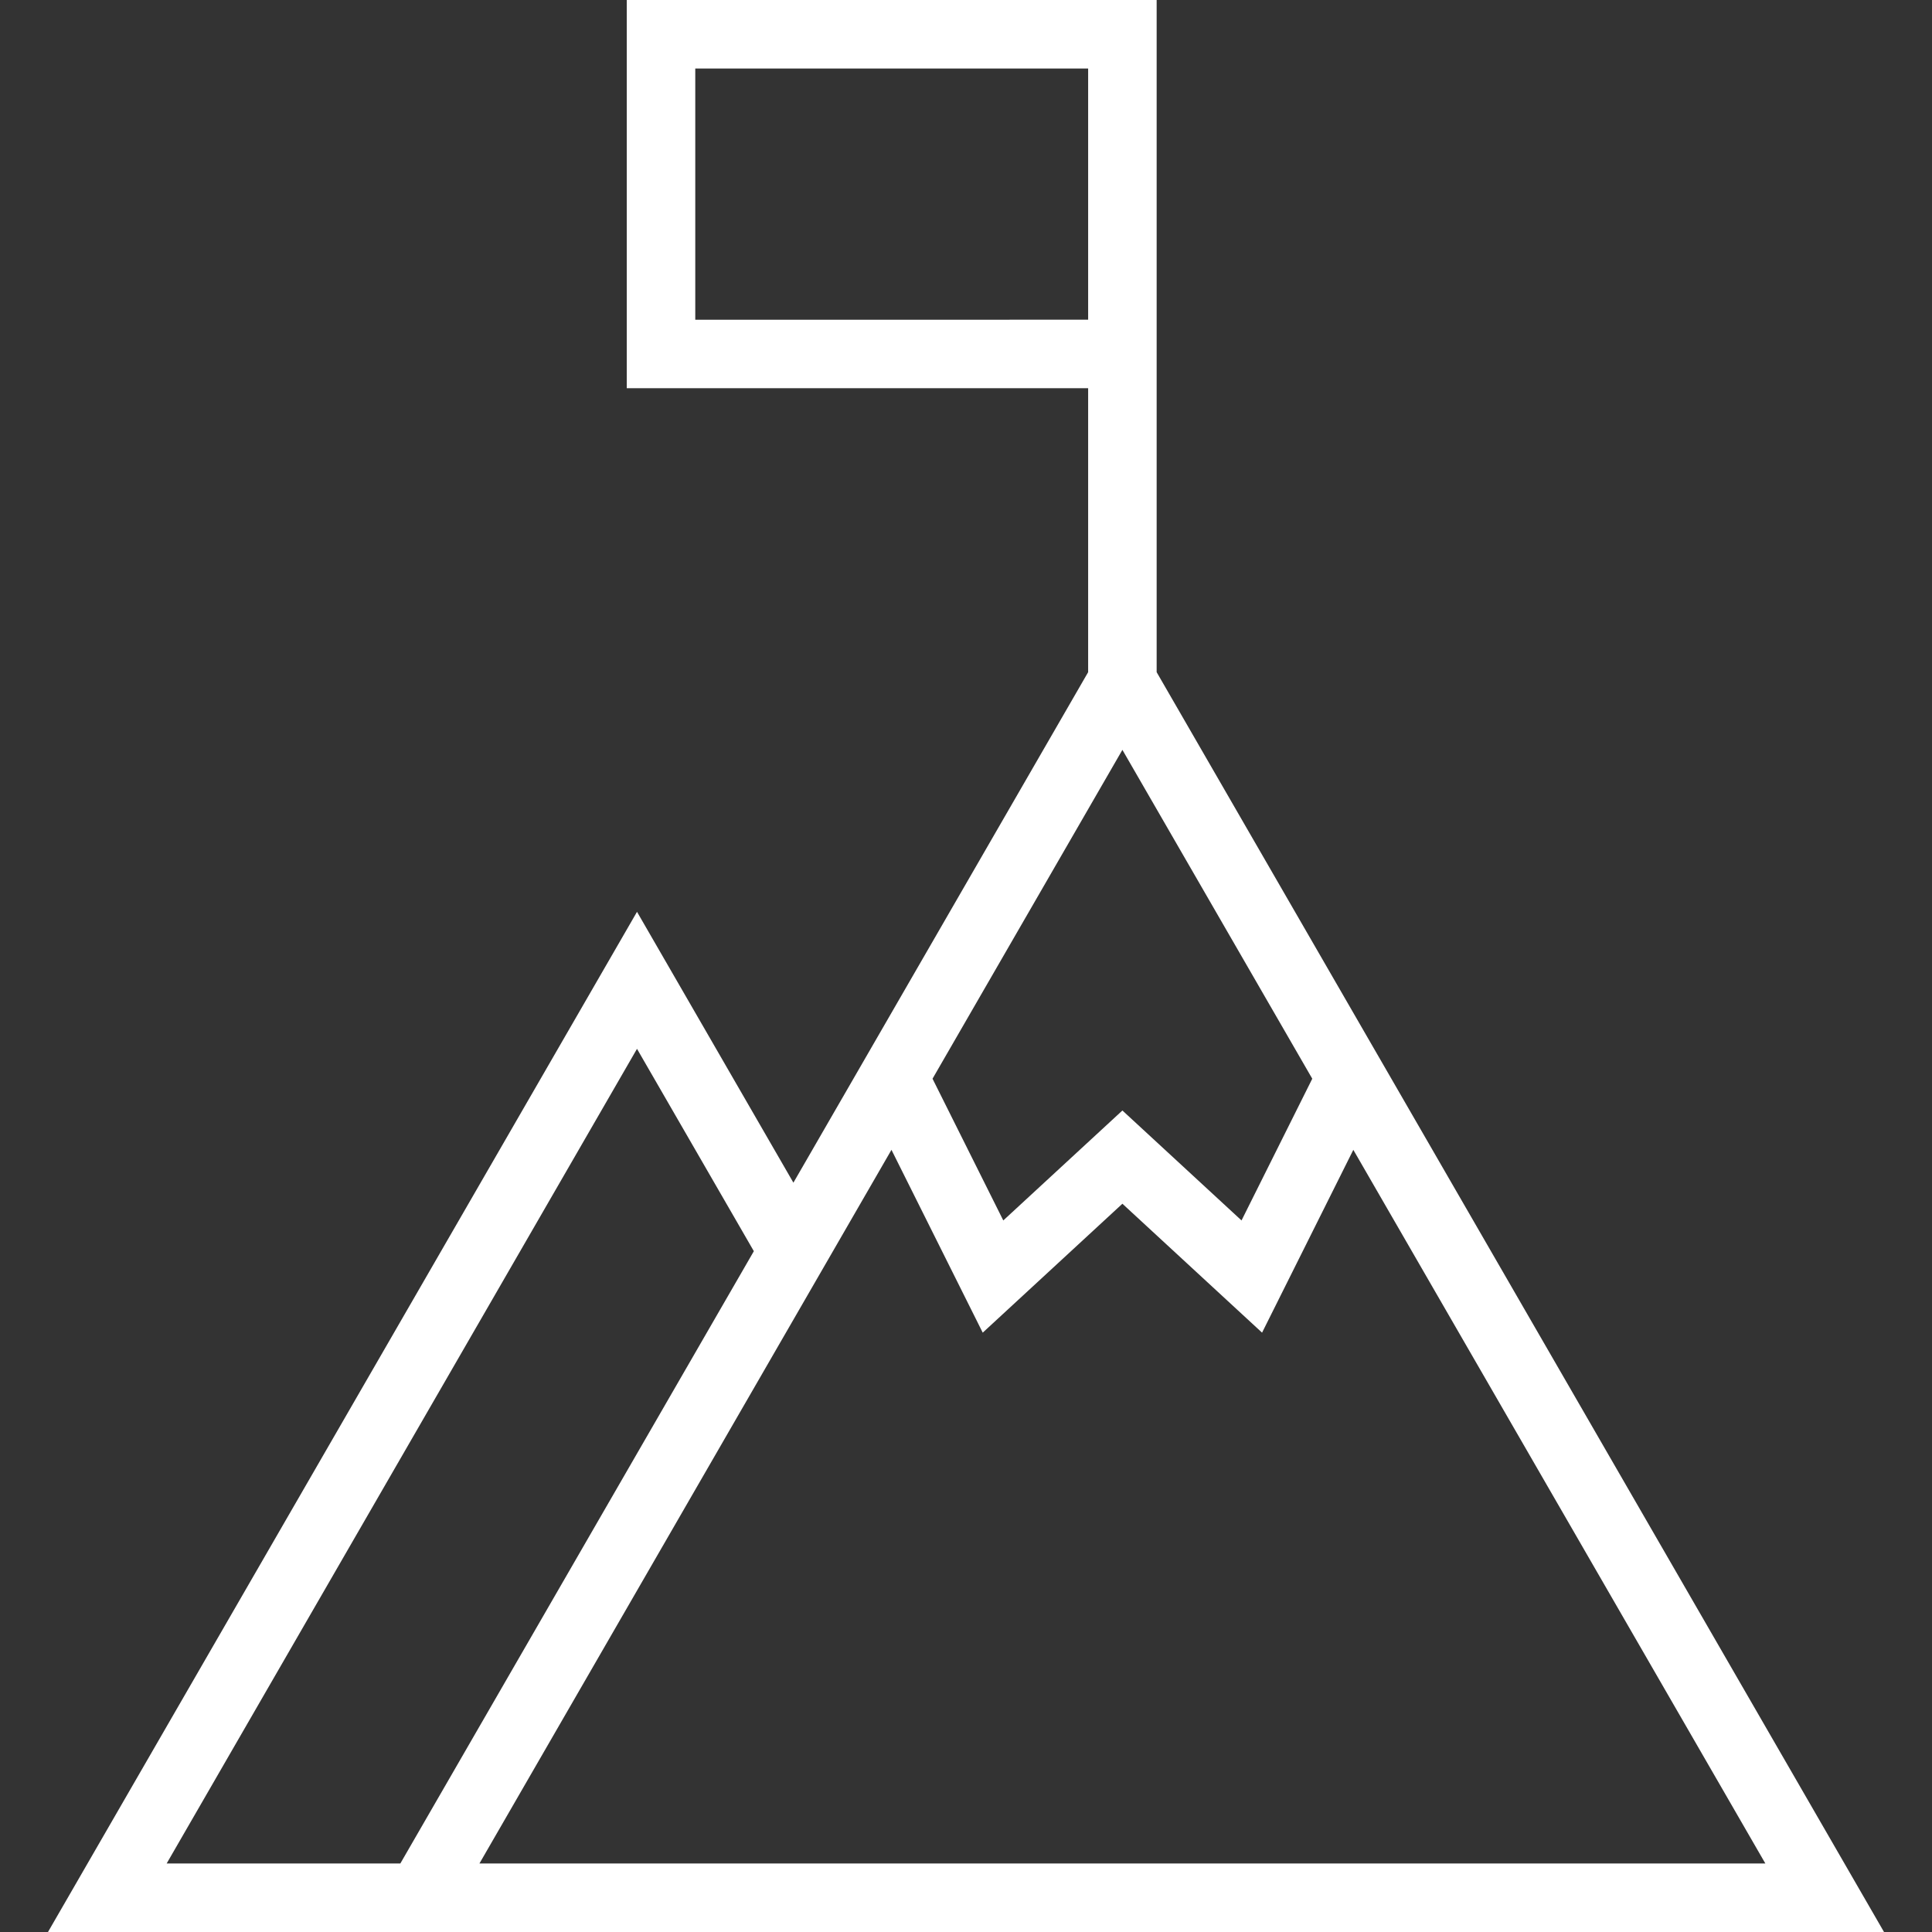 <?xml version="1.0" encoding="iso-8859-1"?>
<!-- Generator: Adobe Illustrator 18.0.0, SVG Export Plug-In . SVG Version: 6.00 Build 0)  -->
<!DOCTYPE svg PUBLIC "-//W3C//DTD SVG 1.1//EN" "http://www.w3.org/Graphics/SVG/1.1/DTD/svg11.dtd">
<svg xmlns="http://www.w3.org/2000/svg" xmlns:xlink="http://www.w3.org/1999/xlink" version="1.1" id="Capa_1" x="0px" y="0px" viewBox="0 0 423.01 423.01" style="enable-background:new 0 0 423.01 423.01;" xml:space="preserve" width="512px" height="512px">
<rect x="0" y="0" width="423.01" height="423.01" fill="#333333" stroke="none"/>
<path d="M412.501,423.007L253.248,147.171V0H137.229v85h101.019v62.171l-64.533,111.775l-34.242-59.304L10.508,423.01h244.93v-0.003  H412.501z M152.229,70V15h86.019v55H152.229z M104.975,408.007l90.211-156.251l19.982,40.028l30.58-28.227l30.58,28.227  l19.981-40.027l90.211,156.25H104.975z M204.177,236.183l41.571-72.003l41.572,72.004l-15.491,31.031l-26.08-24.073l-26.08,24.073  L204.177,236.183z M139.472,229.641l25.582,44.305L87.653,408.01H36.489L139.472,229.641z" fill="#FFFFFF"/>
<g>
</g>
<g>
</g>
<g>
</g>
<g>
</g>
<g>
</g>
<g>
</g>
<g>
</g>
<g>
</g>
<g>
</g>
<g>
</g>
<g>
</g>
<g>
</g>
<g>
</g>
<g>
</g>
<g>
</g>
</svg>
